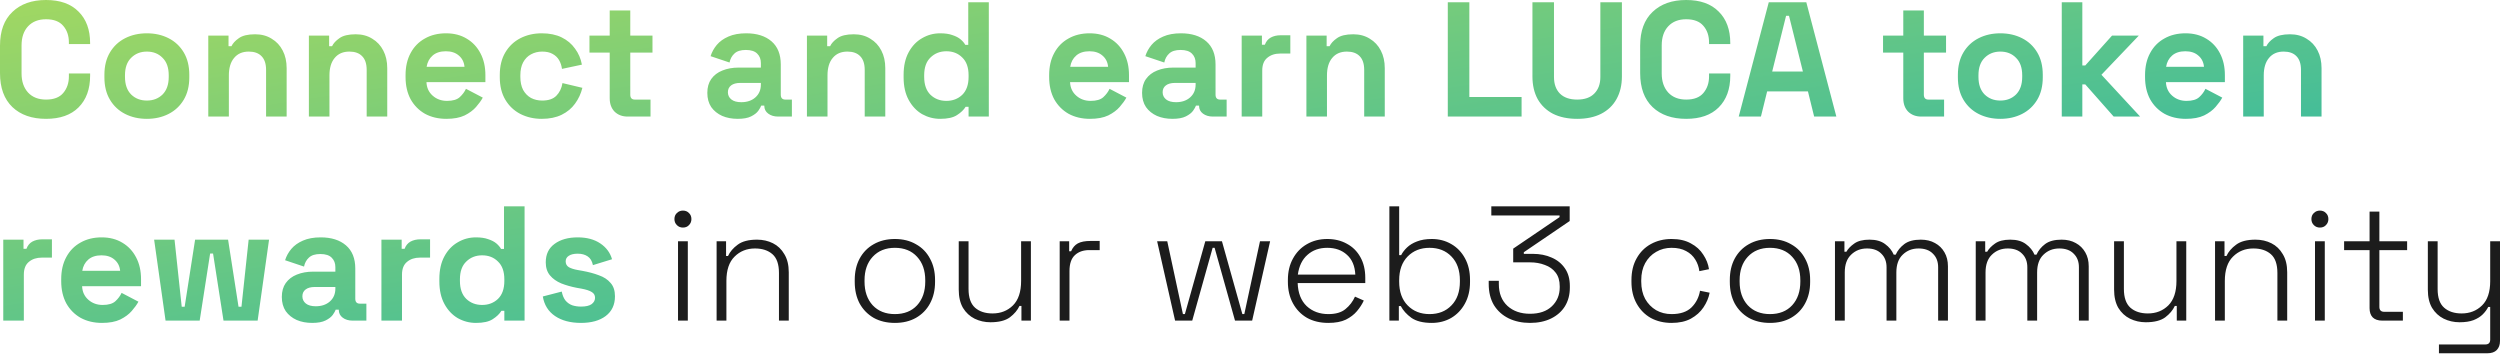 <svg width="246" height="35" viewBox="0 0 246 35" fill="none" xmlns="http://www.w3.org/2000/svg">
<path d="M4.53 11.694C3.138 11.694 2.035 11.309 1.221 10.538C0.407 9.756 0 8.642 0 7.197V4.498C0 3.052 0.407 1.944 1.221 1.173C2.035 0.391 3.138 -5.07466e-05 4.53 -5.07466e-05C5.912 -5.07466e-05 6.977 0.38 7.727 1.14C8.487 1.89 8.867 2.924 8.867 4.241V4.337H6.779V4.177C6.779 3.513 6.592 2.966 6.217 2.538C5.853 2.11 5.291 1.895 4.53 1.895C3.781 1.895 3.192 2.126 2.763 2.586C2.335 3.047 2.121 3.673 2.121 4.466V7.229C2.121 8.01 2.335 8.637 2.763 9.108C3.192 9.569 3.781 9.799 4.53 9.799C5.291 9.799 5.853 9.585 6.217 9.156C6.592 8.717 6.779 8.171 6.779 7.518V7.229H8.867V7.454C8.867 8.771 8.487 9.81 7.727 10.57C6.977 11.32 5.912 11.694 4.53 11.694ZM14.451 11.694C13.658 11.694 12.946 11.534 12.314 11.213C11.682 10.891 11.184 10.425 10.82 9.815C10.456 9.205 10.274 8.471 10.274 7.614V7.357C10.274 6.5 10.456 5.767 10.82 5.156C11.184 4.546 11.682 4.08 12.314 3.759C12.946 3.438 13.658 3.277 14.451 3.277C15.243 3.277 15.955 3.438 16.587 3.759C17.219 4.08 17.717 4.546 18.081 5.156C18.445 5.767 18.627 6.5 18.627 7.357V7.614C18.627 8.471 18.445 9.205 18.081 9.815C17.717 10.425 17.219 10.891 16.587 11.213C15.955 11.534 15.243 11.694 14.451 11.694ZM14.451 9.895C15.072 9.895 15.586 9.697 15.993 9.301C16.4 8.894 16.603 8.316 16.603 7.566V7.405C16.603 6.656 16.4 6.083 15.993 5.687C15.596 5.28 15.082 5.076 14.451 5.076C13.829 5.076 13.315 5.28 12.908 5.687C12.502 6.083 12.298 6.656 12.298 7.405V7.566C12.298 8.316 12.502 8.894 12.908 9.301C13.315 9.697 13.829 9.895 14.451 9.895ZM20.495 11.47V3.502H22.487V4.546H22.776C22.905 4.268 23.146 4.005 23.499 3.759C23.853 3.502 24.388 3.373 25.106 3.373C25.727 3.373 26.268 3.518 26.728 3.807C27.2 4.086 27.564 4.476 27.821 4.98C28.078 5.472 28.206 6.051 28.206 6.715V11.47H26.182V6.875C26.182 6.276 26.032 5.826 25.732 5.526C25.443 5.226 25.026 5.076 24.479 5.076C23.858 5.076 23.376 5.285 23.034 5.703C22.691 6.11 22.52 6.683 22.52 7.421V11.47H20.495ZM30.394 11.47V3.502H32.386V4.546H32.675C32.804 4.268 33.045 4.005 33.398 3.759C33.752 3.502 34.287 3.373 35.005 3.373C35.626 3.373 36.166 3.518 36.627 3.807C37.098 4.086 37.462 4.476 37.719 4.98C37.976 5.472 38.105 6.051 38.105 6.715V11.47H36.081V6.875C36.081 6.276 35.931 5.826 35.631 5.526C35.342 5.226 34.924 5.076 34.378 5.076C33.757 5.076 33.275 5.285 32.932 5.703C32.59 6.11 32.418 6.683 32.418 7.421V11.47H30.394ZM43.923 11.694C43.131 11.694 42.429 11.528 41.819 11.197C41.219 10.854 40.748 10.377 40.405 9.767C40.073 9.146 39.907 8.417 39.907 7.582V7.389C39.907 6.554 40.073 5.831 40.405 5.221C40.737 4.6 41.203 4.123 41.803 3.791C42.403 3.448 43.099 3.277 43.891 3.277C44.673 3.277 45.353 3.454 45.931 3.807C46.51 4.15 46.959 4.632 47.281 5.253C47.602 5.863 47.763 6.575 47.763 7.389V8.08H41.964C41.985 8.626 42.188 9.071 42.574 9.413C42.96 9.756 43.431 9.927 43.988 9.927C44.555 9.927 44.973 9.804 45.241 9.558C45.508 9.312 45.712 9.039 45.851 8.739L47.506 9.606C47.356 9.885 47.136 10.19 46.847 10.522C46.569 10.843 46.194 11.121 45.723 11.357C45.251 11.582 44.652 11.694 43.923 11.694ZM41.98 6.57H45.706C45.664 6.11 45.476 5.74 45.144 5.462C44.823 5.183 44.4 5.044 43.875 5.044C43.329 5.044 42.895 5.183 42.574 5.462C42.253 5.74 42.055 6.11 41.98 6.57ZM53.307 11.694C52.536 11.694 51.835 11.534 51.203 11.213C50.582 10.891 50.089 10.425 49.725 9.815C49.361 9.205 49.179 8.466 49.179 7.598V7.373C49.179 6.506 49.361 5.767 49.725 5.156C50.089 4.546 50.582 4.08 51.203 3.759C51.835 3.438 52.536 3.277 53.307 3.277C54.068 3.277 54.721 3.411 55.267 3.679C55.813 3.946 56.252 4.316 56.584 4.787C56.927 5.247 57.152 5.772 57.259 6.361L55.299 6.779C55.256 6.458 55.16 6.168 55.01 5.911C54.86 5.654 54.646 5.451 54.367 5.301C54.1 5.151 53.762 5.076 53.355 5.076C52.948 5.076 52.579 5.167 52.247 5.349C51.926 5.521 51.669 5.783 51.476 6.136C51.294 6.479 51.203 6.902 51.203 7.405V7.566C51.203 8.069 51.294 8.498 51.476 8.851C51.669 9.194 51.926 9.456 52.247 9.638C52.579 9.81 52.948 9.895 53.355 9.895C53.966 9.895 54.426 9.74 54.737 9.429C55.058 9.108 55.262 8.691 55.347 8.176L57.307 8.642C57.168 9.21 56.927 9.729 56.584 10.2C56.252 10.661 55.813 11.025 55.267 11.293C54.721 11.561 54.068 11.694 53.307 11.694ZM61.762 11.47C61.237 11.47 60.809 11.309 60.477 10.988C60.156 10.656 59.995 10.217 59.995 9.67V5.173H58.003V3.502H59.995V1.028H62.019V3.502H64.204V5.173H62.019V9.317C62.019 9.638 62.169 9.799 62.469 9.799H64.011V11.47H61.762ZM72.589 11.694C72.021 11.694 71.512 11.598 71.062 11.405C70.613 11.202 70.254 10.913 69.986 10.538C69.729 10.152 69.601 9.686 69.601 9.14C69.601 8.594 69.729 8.139 69.986 7.775C70.254 7.4 70.618 7.122 71.079 6.94C71.55 6.747 72.085 6.65 72.685 6.65H74.87V6.201C74.87 5.826 74.752 5.521 74.516 5.285C74.281 5.039 73.906 4.915 73.392 4.915C72.888 4.915 72.514 5.033 72.267 5.269C72.021 5.494 71.86 5.788 71.785 6.152L69.922 5.526C70.05 5.119 70.254 4.75 70.532 4.418C70.822 4.075 71.202 3.802 71.673 3.598C72.155 3.384 72.739 3.277 73.424 3.277C74.473 3.277 75.303 3.539 75.914 4.064C76.524 4.589 76.829 5.349 76.829 6.345V9.317C76.829 9.638 76.979 9.799 77.279 9.799H77.922V11.47H76.572C76.176 11.47 75.85 11.373 75.593 11.18C75.335 10.988 75.207 10.731 75.207 10.409V10.393H74.902C74.859 10.522 74.763 10.693 74.613 10.907C74.463 11.111 74.227 11.293 73.906 11.454C73.585 11.614 73.145 11.694 72.589 11.694ZM72.942 10.056C73.51 10.056 73.97 9.901 74.323 9.59C74.688 9.269 74.87 8.846 74.87 8.321V8.16H72.829C72.455 8.16 72.16 8.241 71.946 8.401C71.732 8.562 71.625 8.787 71.625 9.076C71.625 9.365 71.737 9.601 71.962 9.783C72.187 9.965 72.514 10.056 72.942 10.056ZM79.402 11.47V3.502H81.394V4.546H81.683C81.811 4.268 82.052 4.005 82.406 3.759C82.759 3.502 83.294 3.373 84.012 3.373C84.633 3.373 85.174 3.518 85.634 3.807C86.106 4.086 86.47 4.476 86.727 4.98C86.984 5.472 87.112 6.051 87.112 6.715V11.47H85.088V6.875C85.088 6.276 84.938 5.826 84.638 5.526C84.349 5.226 83.932 5.076 83.385 5.076C82.764 5.076 82.282 5.285 81.94 5.703C81.597 6.11 81.426 6.683 81.426 7.421V11.47H79.402ZM92.513 11.694C91.881 11.694 91.287 11.539 90.73 11.229C90.184 10.907 89.745 10.441 89.413 9.831C89.081 9.221 88.915 8.482 88.915 7.614V7.357C88.915 6.49 89.081 5.751 89.413 5.14C89.745 4.53 90.184 4.069 90.73 3.759C91.276 3.438 91.871 3.277 92.513 3.277C92.995 3.277 93.397 3.336 93.718 3.454C94.05 3.561 94.318 3.7 94.521 3.871C94.725 4.043 94.88 4.225 94.987 4.418H95.276V0.225H97.3V11.47H95.308V10.506H95.019C94.837 10.806 94.553 11.079 94.168 11.325C93.793 11.571 93.241 11.694 92.513 11.694ZM93.124 9.927C93.745 9.927 94.264 9.729 94.682 9.333C95.1 8.926 95.308 8.337 95.308 7.566V7.405C95.308 6.634 95.1 6.051 94.682 5.654C94.275 5.247 93.755 5.044 93.124 5.044C92.502 5.044 91.983 5.247 91.565 5.654C91.148 6.051 90.939 6.634 90.939 7.405V7.566C90.939 8.337 91.148 8.926 91.565 9.333C91.983 9.729 92.502 9.927 93.124 9.927ZM107.253 11.694C106.461 11.694 105.76 11.528 105.149 11.197C104.549 10.854 104.078 10.377 103.735 9.767C103.403 9.146 103.237 8.417 103.237 7.582V7.389C103.237 6.554 103.403 5.831 103.735 5.221C104.067 4.6 104.533 4.123 105.133 3.791C105.733 3.448 106.429 3.277 107.221 3.277C108.003 3.277 108.683 3.454 109.261 3.807C109.84 4.15 110.29 4.632 110.611 5.253C110.932 5.863 111.093 6.575 111.093 7.389V8.08H105.294C105.315 8.626 105.519 9.071 105.904 9.413C106.29 9.756 106.761 9.927 107.318 9.927C107.885 9.927 108.303 9.804 108.571 9.558C108.838 9.312 109.042 9.039 109.181 8.739L110.836 9.606C110.686 9.885 110.466 10.19 110.177 10.522C109.899 10.843 109.524 11.121 109.053 11.357C108.581 11.582 107.982 11.694 107.253 11.694ZM105.31 6.57H109.037C108.994 6.11 108.806 5.74 108.474 5.462C108.153 5.183 107.73 5.044 107.205 5.044C106.659 5.044 106.225 5.183 105.904 5.462C105.583 5.74 105.385 6.11 105.31 6.57ZM115.368 11.694C114.801 11.694 114.292 11.598 113.842 11.405C113.392 11.202 113.033 10.913 112.766 10.538C112.509 10.152 112.38 9.686 112.38 9.14C112.38 8.594 112.509 8.139 112.766 7.775C113.033 7.4 113.398 7.122 113.858 6.94C114.329 6.747 114.865 6.65 115.464 6.65H117.649V6.201C117.649 5.826 117.531 5.521 117.296 5.285C117.06 5.039 116.685 4.915 116.171 4.915C115.668 4.915 115.293 5.033 115.047 5.269C114.801 5.494 114.64 5.788 114.565 6.152L112.701 5.526C112.83 5.119 113.033 4.75 113.312 4.418C113.601 4.075 113.981 3.802 114.452 3.598C114.934 3.384 115.518 3.277 116.203 3.277C117.253 3.277 118.083 3.539 118.693 4.064C119.304 4.589 119.609 5.349 119.609 6.345V9.317C119.609 9.638 119.759 9.799 120.059 9.799H120.701V11.47H119.352C118.956 11.47 118.629 11.373 118.372 11.18C118.115 10.988 117.987 10.731 117.987 10.409V10.393H117.681C117.638 10.522 117.542 10.693 117.392 10.907C117.242 11.111 117.007 11.293 116.685 11.454C116.364 11.614 115.925 11.694 115.368 11.694ZM115.722 10.056C116.289 10.056 116.75 9.901 117.103 9.59C117.467 9.269 117.649 8.846 117.649 8.321V8.16H115.609C115.234 8.16 114.94 8.241 114.726 8.401C114.511 8.562 114.404 8.787 114.404 9.076C114.404 9.365 114.517 9.601 114.742 9.783C114.966 9.965 115.293 10.056 115.722 10.056ZM122.181 11.47V3.502H124.173V4.401H124.462C124.58 4.08 124.773 3.845 125.041 3.695C125.319 3.545 125.64 3.47 126.004 3.47H126.968V5.269H125.972C125.458 5.269 125.035 5.408 124.703 5.687C124.371 5.954 124.205 6.372 124.205 6.94V11.47H122.181ZM128.55 11.47V3.502H130.542V4.546H130.831C130.96 4.268 131.201 4.005 131.554 3.759C131.908 3.502 132.443 3.373 133.161 3.373C133.782 3.373 134.323 3.518 134.783 3.807C135.254 4.086 135.618 4.476 135.875 4.98C136.132 5.472 136.261 6.051 136.261 6.715V11.47H134.237V6.875C134.237 6.276 134.087 5.826 133.787 5.526C133.498 5.226 133.08 5.076 132.534 5.076C131.913 5.076 131.431 5.285 131.088 5.703C130.746 6.11 130.574 6.683 130.574 7.421V11.47H128.55ZM142.463 11.47V0.225H144.584V9.542H149.724V11.47H142.463ZM155.194 11.694C154.273 11.694 153.48 11.528 152.816 11.197C152.163 10.854 151.659 10.372 151.306 9.751C150.963 9.119 150.792 8.375 150.792 7.518V0.225H152.912V7.582C152.912 8.268 153.105 8.808 153.491 9.205C153.887 9.601 154.455 9.799 155.194 9.799C155.932 9.799 156.495 9.601 156.88 9.205C157.276 8.808 157.475 8.268 157.475 7.582V0.225H159.595V7.518C159.595 8.375 159.418 9.119 159.065 9.751C158.722 10.372 158.219 10.854 157.555 11.197C156.902 11.528 156.115 11.694 155.194 11.694ZM165.922 11.694C164.53 11.694 163.427 11.309 162.613 10.538C161.799 9.756 161.392 8.642 161.392 7.197V4.498C161.392 3.052 161.799 1.944 162.613 1.173C163.427 0.391 164.53 -5.07466e-05 165.922 -5.07466e-05C167.304 -5.07466e-05 168.369 0.38 169.119 1.14C169.879 1.89 170.259 2.924 170.259 4.241V4.337H168.171V4.177C168.171 3.513 167.984 2.966 167.609 2.538C167.245 2.11 166.683 1.895 165.922 1.895C165.173 1.895 164.584 2.126 164.155 2.586C163.727 3.047 163.513 3.673 163.513 4.466V7.229C163.513 8.01 163.727 8.637 164.155 9.108C164.584 9.569 165.173 9.799 165.922 9.799C166.683 9.799 167.245 9.585 167.609 9.156C167.984 8.717 168.171 8.171 168.171 7.518V7.229H170.259V7.454C170.259 8.771 169.879 9.81 169.119 10.57C168.369 11.32 167.304 11.694 165.922 11.694ZM171.091 11.47L174.046 0.225H177.741L180.697 11.47H178.512L177.902 8.996H173.886L173.275 11.47H171.091ZM174.384 7.036H177.404L176.038 1.558H175.749L174.384 7.036ZM189.05 11.47C188.525 11.47 188.097 11.309 187.765 10.988C187.443 10.656 187.283 10.217 187.283 9.67V5.173H185.291V3.502H187.283V1.028H189.307V3.502H191.491V5.173H189.307V9.317C189.307 9.638 189.457 9.799 189.756 9.799H191.299V11.47H189.05ZM196.832 11.694C196.04 11.694 195.328 11.534 194.696 11.213C194.064 10.891 193.566 10.425 193.202 9.815C192.838 9.205 192.656 8.471 192.656 7.614V7.357C192.656 6.5 192.838 5.767 193.202 5.156C193.566 4.546 194.064 4.08 194.696 3.759C195.328 3.438 196.04 3.277 196.832 3.277C197.625 3.277 198.337 3.438 198.969 3.759C199.601 4.08 200.099 4.546 200.463 5.156C200.827 5.767 201.009 6.5 201.009 7.357V7.614C201.009 8.471 200.827 9.205 200.463 9.815C200.099 10.425 199.601 10.891 198.969 11.213C198.337 11.534 197.625 11.694 196.832 11.694ZM196.832 9.895C197.453 9.895 197.967 9.697 198.374 9.301C198.781 8.894 198.985 8.316 198.985 7.566V7.405C198.985 6.656 198.781 6.083 198.374 5.687C197.978 5.28 197.464 5.076 196.832 5.076C196.211 5.076 195.697 5.28 195.29 5.687C194.883 6.083 194.68 6.656 194.68 7.405V7.566C194.68 8.316 194.883 8.894 195.29 9.301C195.697 9.697 196.211 9.895 196.832 9.895ZM202.877 11.47V0.225H204.901V6.442H205.19L207.825 3.502H210.459L206.781 7.357L210.588 11.47H207.986L205.19 8.305H204.901V11.47H202.877ZM215.089 11.694C214.296 11.694 213.595 11.528 212.984 11.197C212.385 10.854 211.913 10.377 211.571 9.767C211.239 9.146 211.073 8.417 211.073 7.582V7.389C211.073 6.554 211.239 5.831 211.571 5.221C211.903 4.6 212.368 4.123 212.968 3.791C213.568 3.448 214.264 3.277 215.057 3.277C215.838 3.277 216.518 3.454 217.097 3.807C217.675 4.15 218.125 4.632 218.446 5.253C218.767 5.863 218.928 6.575 218.928 7.389V8.08H213.129C213.15 8.626 213.354 9.071 213.739 9.413C214.125 9.756 214.596 9.927 215.153 9.927C215.72 9.927 216.138 9.804 216.406 9.558C216.674 9.312 216.877 9.039 217.016 8.739L218.671 9.606C218.521 9.885 218.301 10.19 218.012 10.522C217.734 10.843 217.359 11.121 216.888 11.357C216.417 11.582 215.817 11.694 215.089 11.694ZM213.145 6.57H216.872C216.829 6.11 216.641 5.74 216.309 5.462C215.988 5.183 215.565 5.044 215.04 5.044C214.494 5.044 214.061 5.183 213.739 5.462C213.418 5.74 213.22 6.11 213.145 6.57ZM220.729 11.47V3.502H222.721V4.546H223.011C223.139 4.268 223.38 4.005 223.733 3.759C224.087 3.502 224.622 3.373 225.34 3.373C225.961 3.373 226.502 3.518 226.962 3.807C227.433 4.086 227.798 4.476 228.055 4.98C228.312 5.472 228.44 6.051 228.44 6.715V11.47H226.416V6.875C226.416 6.276 226.266 5.826 225.966 5.526C225.677 5.226 225.259 5.076 224.713 5.076C224.092 5.076 223.61 5.285 223.268 5.703C222.925 6.11 222.753 6.683 222.753 7.421V11.47H220.729ZM0.321 31.549V23.582H2.313V24.481H2.603C2.72 24.16 2.913 23.924 3.181 23.774C3.459 23.625 3.781 23.55 4.145 23.55H5.109V25.349H4.113C3.599 25.349 3.175 25.488 2.844 25.766C2.512 26.034 2.346 26.452 2.346 27.019V31.549H0.321ZM10.039 31.774C9.246 31.774 8.545 31.608 7.934 31.276C7.335 30.934 6.863 30.457 6.521 29.847C6.189 29.226 6.023 28.497 6.023 27.662V27.469C6.023 26.634 6.189 25.911 6.521 25.301C6.853 24.68 7.318 24.203 7.918 23.871C8.518 23.528 9.214 23.357 10.007 23.357C10.788 23.357 11.468 23.534 12.047 23.887C12.625 24.23 13.075 24.712 13.396 25.333C13.717 25.943 13.878 26.655 13.878 27.469V28.16H8.079C8.1 28.706 8.304 29.151 8.689 29.493C9.075 29.836 9.546 30.007 10.103 30.007C10.671 30.007 11.088 29.884 11.356 29.638C11.624 29.392 11.827 29.118 11.966 28.819L13.621 29.686C13.471 29.965 13.251 30.27 12.962 30.602C12.684 30.923 12.309 31.201 11.838 31.437C11.367 31.662 10.767 31.774 10.039 31.774ZM8.095 26.65H11.822C11.779 26.189 11.591 25.82 11.259 25.541C10.938 25.263 10.515 25.124 9.99 25.124C9.444 25.124 9.011 25.263 8.689 25.541C8.368 25.82 8.17 26.189 8.095 26.65ZM16.291 31.549L15.166 23.582H17.174L17.881 30.184H18.17L19.198 23.582H22.443L23.471 30.184H23.76L24.467 23.582H26.475L25.351 31.549H21.993L20.965 24.947H20.676L19.648 31.549H16.291ZM30.719 31.774C30.151 31.774 29.643 31.678 29.193 31.485C28.743 31.282 28.384 30.993 28.116 30.618C27.86 30.232 27.731 29.766 27.731 29.22C27.731 28.674 27.86 28.219 28.116 27.855C28.384 27.48 28.748 27.201 29.209 27.019C29.68 26.827 30.216 26.73 30.815 26.73H33V26.28C33 25.906 32.882 25.6 32.647 25.365C32.411 25.119 32.036 24.995 31.522 24.995C31.019 24.995 30.644 25.113 30.398 25.349C30.151 25.574 29.991 25.868 29.916 26.232L28.052 25.606C28.181 25.199 28.384 24.829 28.663 24.497C28.952 24.155 29.332 23.882 29.803 23.678C30.285 23.464 30.869 23.357 31.554 23.357C32.604 23.357 33.434 23.619 34.044 24.144C34.654 24.669 34.96 25.429 34.96 26.425V29.397C34.96 29.718 35.11 29.879 35.41 29.879H36.052V31.549H34.703C34.306 31.549 33.98 31.453 33.723 31.26C33.466 31.067 33.337 30.811 33.337 30.489V30.473H33.032C32.989 30.602 32.893 30.773 32.743 30.987C32.593 31.191 32.357 31.373 32.036 31.533C31.715 31.694 31.276 31.774 30.719 31.774ZM31.072 30.136C31.64 30.136 32.1 29.98 32.454 29.67C32.818 29.349 33 28.926 33 28.401V28.24H30.96C30.585 28.24 30.291 28.321 30.076 28.481C29.862 28.642 29.755 28.867 29.755 29.156C29.755 29.445 29.867 29.681 30.092 29.863C30.317 30.045 30.644 30.136 31.072 30.136ZM37.532 31.549V23.582H39.524V24.481H39.813C39.931 24.16 40.124 23.924 40.391 23.774C40.67 23.625 40.991 23.55 41.355 23.55H42.319V25.349H41.323C40.809 25.349 40.386 25.488 40.054 25.766C39.722 26.034 39.556 26.452 39.556 27.019V31.549H37.532ZM46.831 31.774C46.2 31.774 45.605 31.619 45.048 31.308C44.502 30.987 44.063 30.521 43.731 29.911C43.399 29.3 43.233 28.562 43.233 27.694V27.437C43.233 26.57 43.399 25.831 43.731 25.22C44.063 24.61 44.502 24.149 45.048 23.839C45.595 23.517 46.189 23.357 46.831 23.357C47.313 23.357 47.715 23.416 48.036 23.534C48.368 23.641 48.636 23.78 48.84 23.951C49.043 24.123 49.198 24.305 49.305 24.497H49.594V20.305H51.618V31.549H49.627V30.586H49.337C49.155 30.886 48.872 31.159 48.486 31.405C48.111 31.651 47.56 31.774 46.831 31.774ZM47.442 30.007C48.063 30.007 48.582 29.809 49 29.413C49.418 29.006 49.627 28.417 49.627 27.646V27.485C49.627 26.714 49.418 26.131 49 25.734C48.593 25.327 48.074 25.124 47.442 25.124C46.821 25.124 46.301 25.327 45.884 25.734C45.466 26.131 45.257 26.714 45.257 27.485V27.646C45.257 28.417 45.466 29.006 45.884 29.413C46.301 29.809 46.821 30.007 47.442 30.007ZM57.172 31.774C56.133 31.774 55.282 31.549 54.618 31.1C53.954 30.65 53.552 30.007 53.413 29.172L55.276 28.69C55.351 29.065 55.474 29.359 55.646 29.574C55.828 29.788 56.047 29.943 56.304 30.039C56.572 30.125 56.861 30.168 57.172 30.168C57.643 30.168 57.991 30.088 58.216 29.927C58.441 29.756 58.553 29.547 58.553 29.3C58.553 29.054 58.446 28.867 58.232 28.738C58.018 28.599 57.675 28.487 57.204 28.401L56.754 28.321C56.197 28.213 55.688 28.069 55.228 27.887C54.767 27.694 54.398 27.432 54.12 27.1C53.841 26.768 53.702 26.339 53.702 25.815C53.702 25.022 53.991 24.417 54.569 23.999C55.148 23.571 55.908 23.357 56.85 23.357C57.739 23.357 58.478 23.555 59.067 23.951C59.656 24.348 60.042 24.867 60.224 25.509L58.344 26.088C58.259 25.681 58.082 25.392 57.814 25.22C57.557 25.049 57.236 24.963 56.85 24.963C56.465 24.963 56.17 25.033 55.967 25.172C55.764 25.301 55.662 25.483 55.662 25.718C55.662 25.975 55.769 26.168 55.983 26.297C56.197 26.414 56.486 26.505 56.85 26.57L57.3 26.65C57.9 26.757 58.441 26.902 58.923 27.084C59.415 27.255 59.801 27.507 60.079 27.839C60.368 28.16 60.513 28.599 60.513 29.156C60.513 29.991 60.208 30.639 59.597 31.1C58.998 31.549 58.189 31.774 57.172 31.774Z" fill="url(#paint0_linear_2_10166)"/>
<path d="M66.717 31.549V23.742H67.681V31.549H66.717ZM67.199 22.393C66.964 22.393 66.766 22.313 66.605 22.152C66.444 21.991 66.364 21.793 66.364 21.558C66.364 21.311 66.444 21.113 66.605 20.963C66.766 20.803 66.964 20.722 67.199 20.722C67.446 20.722 67.644 20.803 67.794 20.963C67.954 21.113 68.035 21.311 68.035 21.558C68.035 21.793 67.954 21.991 67.794 22.152C67.644 22.313 67.446 22.393 67.199 22.393ZM70.514 31.549V23.742H71.445V25.188H71.638C71.831 24.77 72.147 24.401 72.586 24.08C73.025 23.748 73.662 23.582 74.498 23.582C75.065 23.582 75.585 23.7 76.056 23.935C76.527 24.171 76.902 24.529 77.18 25.011C77.469 25.483 77.614 26.077 77.614 26.794V31.549H76.65V26.859C76.65 26.002 76.436 25.386 76.007 25.011C75.579 24.637 75.006 24.449 74.289 24.449C73.486 24.449 72.816 24.717 72.281 25.252C71.745 25.777 71.478 26.575 71.478 27.646V31.549H70.514ZM88.057 31.774C87.265 31.774 86.569 31.608 85.969 31.276C85.38 30.934 84.919 30.462 84.588 29.863C84.266 29.252 84.106 28.546 84.106 27.742V27.549C84.106 26.746 84.266 26.045 84.588 25.445C84.919 24.835 85.38 24.363 85.969 24.032C86.569 23.689 87.265 23.517 88.057 23.517C88.85 23.517 89.541 23.689 90.13 24.032C90.729 24.363 91.19 24.835 91.511 25.445C91.843 26.045 92.009 26.746 92.009 27.549V27.742C92.009 28.546 91.843 29.252 91.511 29.863C91.19 30.462 90.729 30.934 90.13 31.276C89.541 31.608 88.85 31.774 88.057 31.774ZM88.057 30.907C88.978 30.907 89.707 30.618 90.242 30.039C90.778 29.45 91.045 28.674 91.045 27.71V27.582C91.045 26.618 90.778 25.847 90.242 25.268C89.707 24.68 88.978 24.385 88.057 24.385C87.147 24.385 86.419 24.68 85.873 25.268C85.337 25.847 85.07 26.618 85.07 27.582V27.71C85.07 28.674 85.337 29.45 85.873 30.039C86.419 30.618 87.147 30.907 88.057 30.907ZM97.457 31.71C96.9 31.71 96.38 31.592 95.898 31.357C95.427 31.121 95.047 30.768 94.758 30.297C94.479 29.814 94.34 29.215 94.34 28.497V23.742H95.304V28.433C95.304 29.279 95.518 29.895 95.947 30.28C96.375 30.655 96.948 30.843 97.665 30.843C98.469 30.843 99.138 30.58 99.673 30.055C100.209 29.52 100.477 28.717 100.477 27.646V23.742H101.44V31.549H100.509V30.104H100.316C100.123 30.521 99.807 30.896 99.368 31.228C98.929 31.549 98.292 31.71 97.457 31.71ZM104.273 31.549V23.742H105.205V24.722H105.397C105.547 24.369 105.767 24.112 106.056 23.951C106.356 23.791 106.768 23.71 107.293 23.71H108.209V24.61H107.181C106.592 24.61 106.12 24.776 105.767 25.108C105.413 25.44 105.237 25.959 105.237 26.666V31.549H104.273ZM115.629 31.549L113.862 23.742H114.858L116.4 30.907H116.593L118.601 23.742H120.24L122.248 30.907H122.44L123.983 23.742H124.979L123.212 31.549H121.525L119.517 24.385H119.324L117.316 31.549H115.629ZM130.712 31.774C129.909 31.774 129.207 31.608 128.608 31.276C128.019 30.934 127.558 30.457 127.226 29.847C126.894 29.236 126.728 28.535 126.728 27.742V27.549C126.728 26.746 126.894 26.045 127.226 25.445C127.558 24.835 128.013 24.363 128.592 24.032C129.181 23.689 129.85 23.517 130.6 23.517C131.328 23.517 131.97 23.673 132.527 23.983C133.095 24.283 133.539 24.722 133.861 25.301C134.182 25.868 134.343 26.548 134.343 27.341V27.855H127.692C127.724 28.829 128.019 29.584 128.576 30.12C129.143 30.645 129.855 30.907 130.712 30.907C131.44 30.907 132.003 30.741 132.399 30.409C132.806 30.077 133.116 29.67 133.331 29.188L134.198 29.574C134.037 29.927 133.812 30.275 133.523 30.618C133.245 30.95 132.881 31.228 132.431 31.453C131.981 31.667 131.408 31.774 130.712 31.774ZM127.708 27.019H133.363C133.32 26.173 133.047 25.526 132.543 25.076C132.04 24.615 131.392 24.385 130.6 24.385C129.818 24.385 129.17 24.615 128.656 25.076C128.142 25.526 127.826 26.173 127.708 27.019ZM140.891 31.774C140.034 31.774 139.365 31.608 138.883 31.276C138.412 30.934 138.064 30.548 137.839 30.12H137.646V31.549H136.715V20.305H137.678V25.108H137.871C138.01 24.84 138.203 24.588 138.449 24.353C138.706 24.107 139.033 23.908 139.429 23.759C139.836 23.598 140.324 23.517 140.891 23.517C141.598 23.517 142.235 23.683 142.803 24.015C143.37 24.337 143.82 24.803 144.152 25.413C144.484 26.013 144.65 26.725 144.65 27.549V27.742C144.65 28.567 144.479 29.284 144.136 29.895C143.804 30.495 143.354 30.96 142.787 31.292C142.219 31.614 141.587 31.774 140.891 31.774ZM140.666 30.907C141.555 30.907 142.273 30.623 142.819 30.055C143.376 29.488 143.654 28.706 143.654 27.71V27.582C143.654 26.586 143.376 25.804 142.819 25.236C142.273 24.669 141.555 24.385 140.666 24.385C139.788 24.385 139.071 24.669 138.514 25.236C137.957 25.804 137.678 26.586 137.678 27.582V27.71C137.678 28.706 137.957 29.488 138.514 30.055C139.071 30.623 139.788 30.907 140.666 30.907ZM150.553 31.774C149.772 31.774 149.07 31.624 148.449 31.325C147.839 31.025 147.357 30.591 147.003 30.023C146.66 29.445 146.489 28.749 146.489 27.935V27.63H147.485V27.951C147.485 28.861 147.769 29.579 148.336 30.104C148.904 30.618 149.643 30.875 150.553 30.875C151.474 30.875 152.192 30.628 152.706 30.136C153.22 29.643 153.477 29.022 153.477 28.272V28.176C153.477 27.619 153.343 27.169 153.075 26.827C152.818 26.484 152.465 26.232 152.015 26.072C151.576 25.9 151.089 25.815 150.553 25.815H148.899V24.465L153.461 21.365V21.204H146.746V20.305H154.457V21.75L149.943 24.819V24.979H150.826C151.522 24.979 152.144 25.102 152.69 25.349C153.236 25.584 153.67 25.938 153.991 26.409C154.312 26.869 154.473 27.448 154.473 28.144V28.305C154.473 29.001 154.312 29.611 153.991 30.136C153.67 30.65 153.215 31.052 152.626 31.341C152.037 31.63 151.346 31.774 150.553 31.774ZM164.486 31.774C163.726 31.774 163.046 31.614 162.446 31.292C161.857 30.96 161.391 30.489 161.049 29.879C160.706 29.268 160.535 28.551 160.535 27.726V27.566C160.535 26.73 160.706 26.013 161.049 25.413C161.391 24.803 161.857 24.337 162.446 24.015C163.046 23.683 163.726 23.517 164.486 23.517C165.236 23.517 165.868 23.662 166.382 23.951C166.907 24.23 167.314 24.599 167.603 25.06C167.903 25.509 168.09 25.986 168.165 26.489L167.217 26.682C167.164 26.264 167.03 25.884 166.816 25.541C166.601 25.188 166.302 24.91 165.916 24.706C165.531 24.492 165.054 24.385 164.486 24.385C163.919 24.385 163.41 24.519 162.96 24.787C162.51 25.044 162.152 25.413 161.884 25.895C161.627 26.366 161.498 26.928 161.498 27.582V27.71C161.498 28.363 161.627 28.931 161.884 29.413C162.152 29.884 162.51 30.254 162.96 30.521C163.41 30.778 163.919 30.907 164.486 30.907C165.343 30.907 165.996 30.687 166.446 30.248C166.896 29.799 167.174 29.252 167.281 28.61L168.229 28.802C168.133 29.306 167.929 29.788 167.619 30.248C167.319 30.698 166.907 31.067 166.382 31.357C165.868 31.635 165.236 31.774 164.486 31.774ZM174.165 31.774C173.373 31.774 172.677 31.608 172.077 31.276C171.488 30.934 171.028 30.462 170.696 29.863C170.374 29.252 170.214 28.546 170.214 27.742V27.549C170.214 26.746 170.374 26.045 170.696 25.445C171.028 24.835 171.488 24.363 172.077 24.032C172.677 23.689 173.373 23.517 174.165 23.517C174.958 23.517 175.649 23.689 176.238 24.032C176.837 24.363 177.298 24.835 177.619 25.445C177.951 26.045 178.117 26.746 178.117 27.549V27.742C178.117 28.546 177.951 29.252 177.619 29.863C177.298 30.462 176.837 30.934 176.238 31.276C175.649 31.608 174.958 31.774 174.165 31.774ZM174.165 30.907C175.086 30.907 175.815 30.618 176.35 30.039C176.886 29.45 177.153 28.674 177.153 27.71V27.582C177.153 26.618 176.886 25.847 176.35 25.268C175.815 24.68 175.086 24.385 174.165 24.385C173.255 24.385 172.527 24.68 171.981 25.268C171.445 25.847 171.178 26.618 171.178 27.582V27.71C171.178 28.674 171.445 29.45 171.981 30.039C172.527 30.618 173.255 30.907 174.165 30.907ZM180.561 31.549V23.742H181.492V24.77H181.685C181.846 24.481 182.103 24.214 182.456 23.967C182.81 23.71 183.313 23.582 183.966 23.582C184.598 23.582 185.107 23.726 185.492 24.015C185.889 24.305 186.172 24.653 186.344 25.06H186.537C186.719 24.653 187.002 24.305 187.388 24.015C187.773 23.726 188.314 23.582 189.01 23.582C189.546 23.582 190.012 23.694 190.408 23.919C190.804 24.133 191.115 24.439 191.34 24.835C191.565 25.22 191.677 25.675 191.677 26.2V31.549H190.713V26.297C190.713 25.74 190.542 25.295 190.199 24.963C189.867 24.62 189.396 24.449 188.786 24.449C188.164 24.449 187.645 24.653 187.227 25.06C186.81 25.456 186.601 26.04 186.601 26.811V31.549H185.637V26.297C185.637 25.74 185.466 25.295 185.123 24.963C184.791 24.62 184.32 24.449 183.709 24.449C183.088 24.449 182.569 24.653 182.151 25.06C181.733 25.456 181.525 26.04 181.525 26.811V31.549H180.561ZM194.413 31.549V23.742H195.344V24.77H195.537C195.698 24.481 195.955 24.214 196.308 23.967C196.662 23.71 197.165 23.582 197.818 23.582C198.45 23.582 198.959 23.726 199.344 24.015C199.741 24.305 200.024 24.653 200.196 25.06H200.389C200.571 24.653 200.854 24.305 201.24 24.015C201.625 23.726 202.166 23.582 202.862 23.582C203.398 23.582 203.864 23.694 204.26 23.919C204.656 24.133 204.967 24.439 205.192 24.835C205.417 25.22 205.529 25.675 205.529 26.2V31.549H204.565V26.297C204.565 25.74 204.394 25.295 204.051 24.963C203.719 24.62 203.248 24.449 202.637 24.449C202.016 24.449 201.497 24.653 201.079 25.06C200.662 25.456 200.453 26.04 200.453 26.811V31.549H199.489V26.297C199.489 25.74 199.318 25.295 198.975 24.963C198.643 24.62 198.172 24.449 197.561 24.449C196.94 24.449 196.421 24.653 196.003 25.06C195.585 25.456 195.377 26.04 195.377 26.811V31.549H194.413ZM211.143 31.71C210.586 31.71 210.067 31.592 209.585 31.357C209.114 31.121 208.734 30.768 208.444 30.297C208.166 29.814 208.027 29.215 208.027 28.497V23.742H208.991V28.433C208.991 29.279 209.205 29.895 209.633 30.28C210.062 30.655 210.634 30.843 211.352 30.843C212.155 30.843 212.825 30.58 213.36 30.055C213.895 29.52 214.163 28.717 214.163 27.646V23.742H215.127V31.549H214.195V30.104H214.003C213.81 30.521 213.494 30.896 213.055 31.228C212.616 31.549 211.979 31.71 211.143 31.71ZM217.96 31.549V23.742H218.891V25.188H219.084C219.277 24.77 219.593 24.401 220.032 24.08C220.471 23.748 221.108 23.582 221.943 23.582C222.511 23.582 223.03 23.7 223.502 23.935C223.973 24.171 224.348 24.529 224.626 25.011C224.915 25.483 225.06 26.077 225.06 26.794V31.549H224.096V26.859C224.096 26.002 223.882 25.386 223.453 25.011C223.025 24.637 222.452 24.449 221.735 24.449C220.931 24.449 220.262 24.717 219.727 25.252C219.191 25.777 218.923 26.575 218.923 27.646V31.549H217.96ZM227.796 31.549V23.742H228.759V31.549H227.796ZM228.277 22.393C228.042 22.393 227.844 22.313 227.683 22.152C227.522 21.991 227.442 21.793 227.442 21.558C227.442 21.311 227.522 21.113 227.683 20.963C227.844 20.803 228.042 20.722 228.277 20.722C228.524 20.722 228.722 20.803 228.872 20.963C229.032 21.113 229.113 21.311 229.113 21.558C229.113 21.793 229.032 21.991 228.872 22.152C228.722 22.313 228.524 22.393 228.277 22.393ZM234.419 31.549C234.001 31.549 233.686 31.442 233.471 31.228C233.268 31.014 233.166 30.714 233.166 30.329V24.61H230.66V23.742H233.166V20.819H234.13V23.742H236.861V24.61H234.13V30.2C234.13 30.521 234.291 30.682 234.612 30.682H236.443V31.549H234.419ZM239.992 34.762V33.895H244.554C244.875 33.895 245.036 33.734 245.036 33.413V30.2H244.843C244.715 30.457 244.533 30.703 244.297 30.939C244.072 31.164 243.772 31.351 243.397 31.501C243.033 31.64 242.573 31.71 242.016 31.71C241.459 31.71 240.94 31.592 240.458 31.357C239.987 31.121 239.606 30.768 239.317 30.297C239.039 29.825 238.9 29.231 238.9 28.513V23.742H239.863V28.449C239.863 29.295 240.078 29.906 240.506 30.28C240.934 30.655 241.507 30.843 242.225 30.843C243.028 30.843 243.697 30.58 244.233 30.055C244.768 29.531 245.036 28.733 245.036 27.662V23.742H246V33.541C246 33.927 245.893 34.227 245.679 34.441C245.475 34.655 245.165 34.762 244.747 34.762H239.992Z" fill="#1C1C1C"/>
<defs>
<linearGradient id="paint0_linear_2_10166" x1="-0.803" y1="-4.092" x2="10.631" y2="71.741" gradientUnits="userSpaceOnUse">
<stop stop-color="#AADA5D"/>
<stop offset="1" stop-color="#0DAEB9"/>
</linearGradient>
</defs>
</svg>

